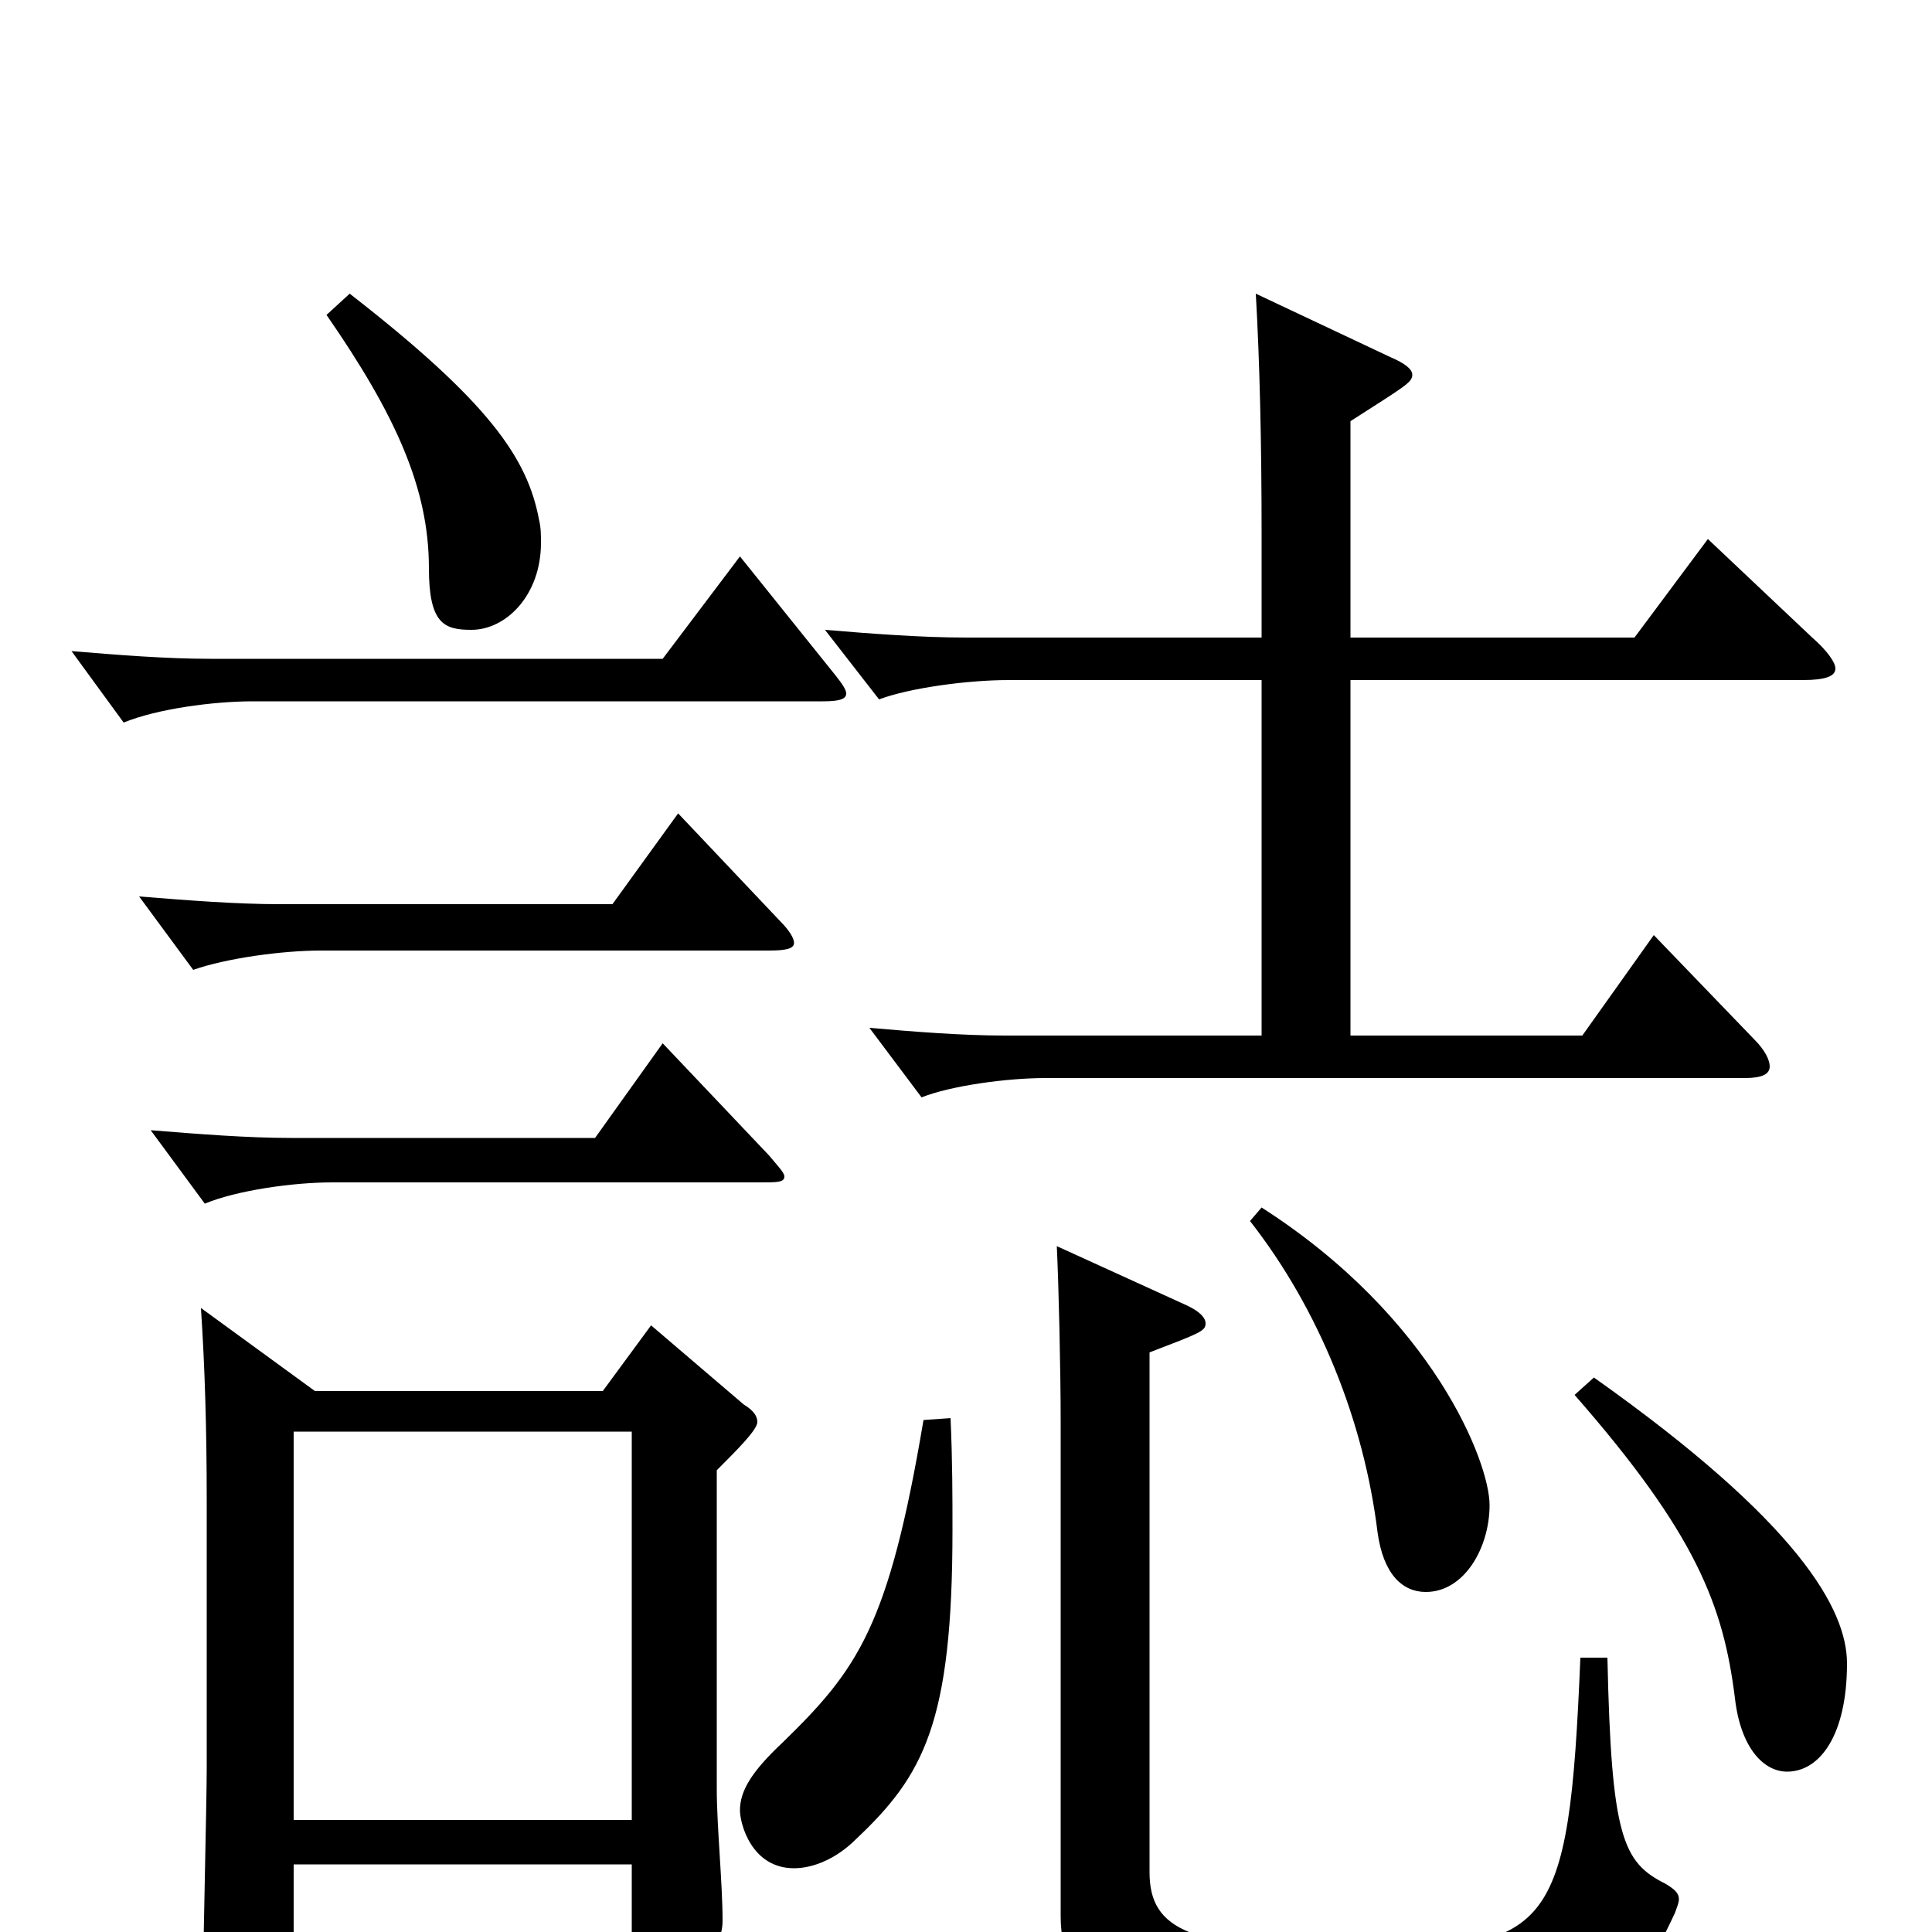 <svg xmlns="http://www.w3.org/2000/svg" viewBox="0 -1000 1000 1000">
	<path fill="#000000" d="M152 -58V-259H327V-58ZM104 -323C106 -293 107 -261 107 -223V-85C107 -67 105 14 105 30C105 44 109 50 118 50C123 50 129 49 136 46C151 40 152 36 152 21V-35H327V14C327 23 328 27 332 27C336 27 341 25 348 21C369 10 374 5 374 -6C374 -25 371 -55 371 -74V-239C382 -250 392 -260 392 -264C392 -267 390 -270 385 -273L337 -314L312 -280H163ZM478 -265C460 -158 444 -136 405 -98C389 -83 383 -73 383 -63C383 -56 389 -33 411 -33C421 -33 433 -38 443 -48C478 -81 493 -108 493 -208C493 -225 493 -244 492 -266ZM549 -8C549 33 583 51 663 51C827 51 842 44 867 -10C868 -13 869 -15 869 -17C869 -20 867 -22 862 -25C840 -36 834 -49 832 -142H818C812 2 803 9 700 9C616 9 595 -1 595 -31V-300C621 -310 624 -311 624 -315C624 -318 621 -321 615 -324L547 -355C548 -334 549 -291 549 -264ZM815 -278C878 -206 892 -169 898 -121C901 -95 913 -83 925 -83C942 -83 956 -102 956 -139C956 -167 931 -212 825 -287ZM647 -368C683 -322 706 -264 713 -207C716 -185 726 -176 738 -176C758 -176 771 -199 771 -221C771 -243 742 -318 653 -375ZM653 -464H520C498 -464 473 -466 450 -468L477 -432C492 -438 521 -442 541 -442H903C912 -442 916 -444 916 -448C916 -451 914 -456 908 -462L856 -516L819 -464H699V-648H933C945 -648 950 -650 950 -654C950 -657 946 -663 938 -670L884 -721L846 -670H699V-782C727 -800 731 -802 731 -806C731 -809 727 -812 720 -815L650 -848C652 -813 653 -772 653 -723V-670H500C477 -670 451 -672 427 -674L455 -638C471 -644 501 -648 522 -648H653ZM343 -460L308 -411H151C128 -411 103 -413 78 -415L106 -377C123 -384 152 -388 172 -388H394C402 -388 406 -388 406 -391C406 -393 403 -396 398 -402ZM351 -579L317 -532H145C122 -532 97 -534 72 -536L100 -498C117 -504 146 -508 166 -508H398C407 -508 411 -509 411 -512C411 -514 409 -518 404 -523ZM383 -712L343 -659H109C86 -659 61 -661 37 -663L64 -626C81 -633 110 -637 131 -637H426C434 -637 438 -638 438 -641C438 -643 436 -646 432 -651ZM169 -837C205 -785 222 -747 222 -706C222 -677 230 -674 244 -674C262 -674 280 -692 280 -719C280 -723 280 -727 279 -731C273 -763 253 -792 181 -848Z"/>
</svg>